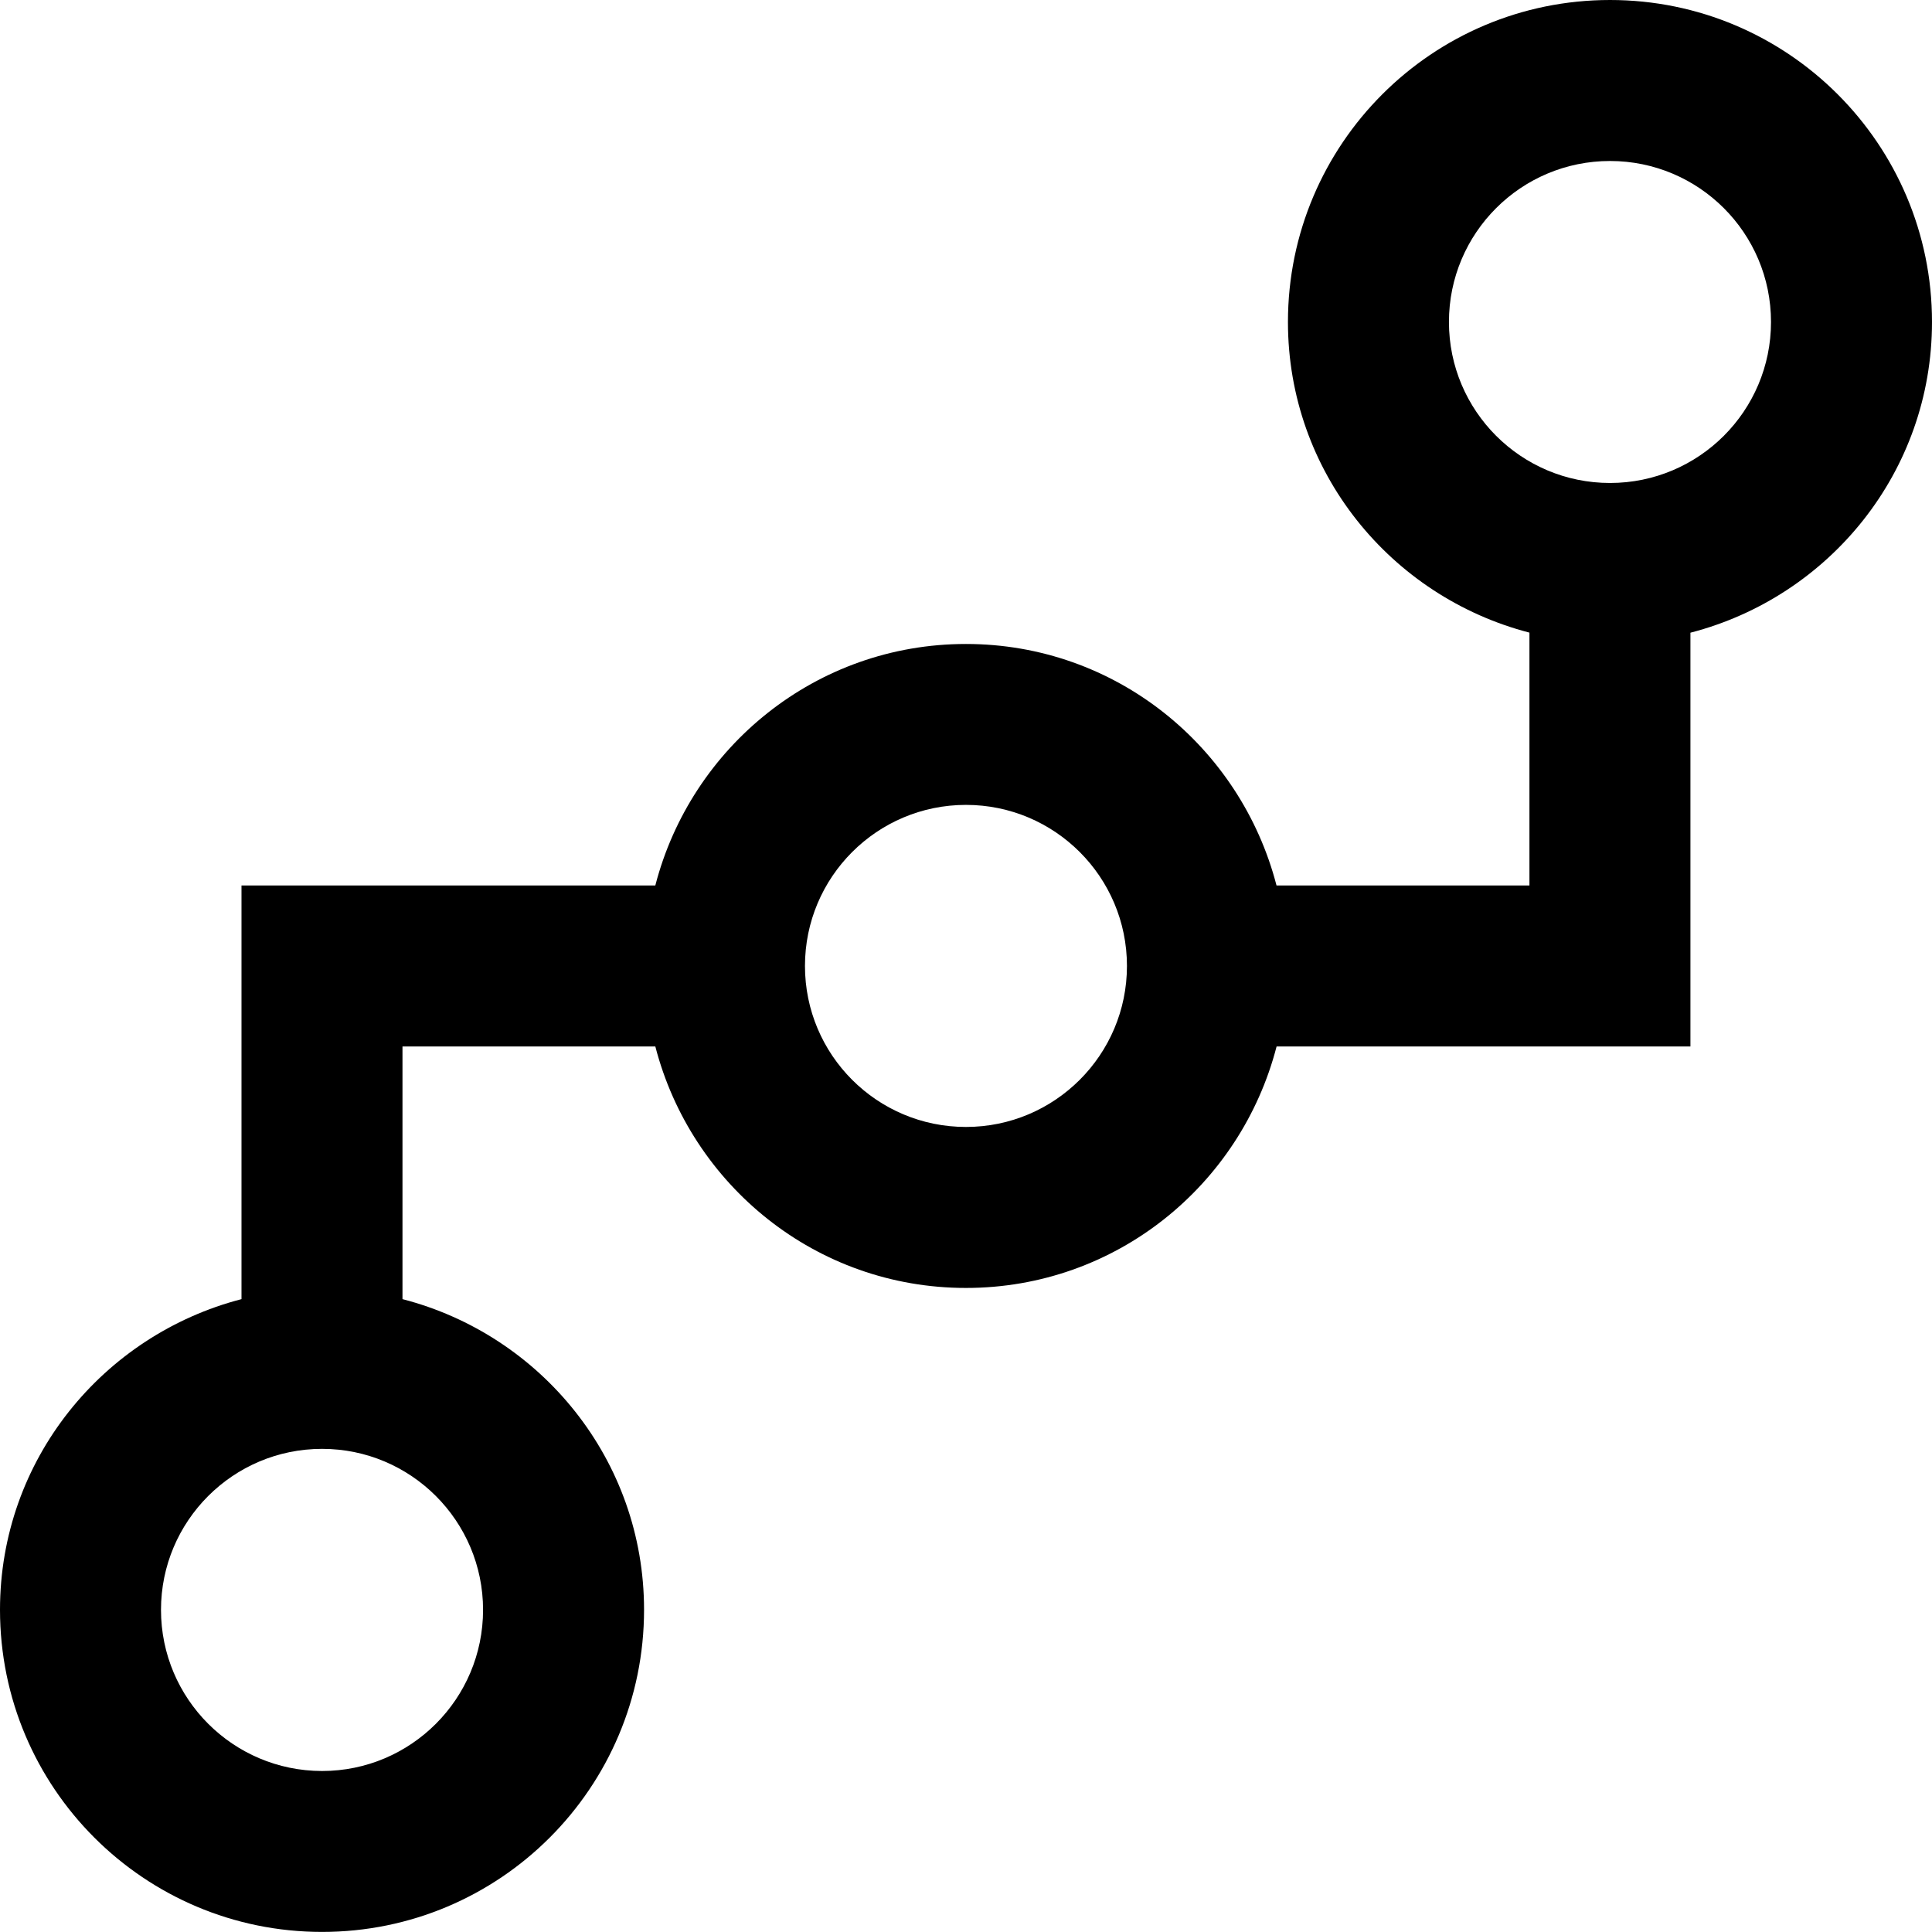 <?xml version="1.0" encoding="iso-8859-1"?>
<!-- Generator: Adobe Illustrator 16.0.4, SVG Export Plug-In . SVG Version: 6.00 Build 0)  -->
<!DOCTYPE svg PUBLIC "-//W3C//DTD SVG 1.1//EN" "http://www.w3.org/Graphics/SVG/1.1/DTD/svg11.dtd">
<svg version="1.1" id="Layer_1" xmlns="http://www.w3.org/2000/svg" xmlns:xlink="http://www.w3.org/1999/xlink" x="0px" y="0px"
	 width="24.001px" height="24px" viewBox="0 0 24.001 24" style="enable-background:new 0 0 24.001 24;" xml:space="preserve">
<g>
	<path d="M24.001,4c0-2.209-1.791-4-4-4C17.791,0,16,1.792,16,4c0,1.861,1.277,3.412,3,3.859V11h-3.142C15.412,9.278,13.861,8,12,8
		S8.586,9.278,8.141,11H3v5.139c-1.722,0.447-3,1.998-3,3.859C0,22.209,1.791,24,4.001,24c2.209,0,4-1.791,4-4.002
		c0-1.861-1.278-3.414-3.001-3.859V13h3.141c0.446,1.723,1.997,3,3.859,3c1.862,0,3.414-1.277,3.859-3H21V7.86
		C22.723,7.415,24.001,5.863,24.001,4z M6.001,19.999c0,1.105-0.896,2.002-2,2.002C2.896,22,2,21.104,2,19.999
		c0-1.104,0.896-2,2.001-2C5.105,17.999,6.001,18.895,6.001,19.999z M12,14c-1.105,0-2-0.896-2-2c0-1.105,0.896-2.001,2-2.001
		s2,0.896,2,2.001C14,13.104,13.104,14,12,14z M20.001,6C18.896,6,18,5.104,18,4c0-1.105,0.896-2,2.001-2c1.104,0,2,0.895,2,2
		C22.001,5.104,21.105,6,20.001,6z"/>
</g>
<g>
</g>
<g>
</g>
<g>
</g>
<g>
</g>
<g>
</g>
<g>
</g>
<g>
</g>
<g>
</g>
<g>
</g>
<g>
</g>
<g>
</g>
<g>
</g>
<g>
</g>
<g>
</g>
<g>
</g>
</svg>
